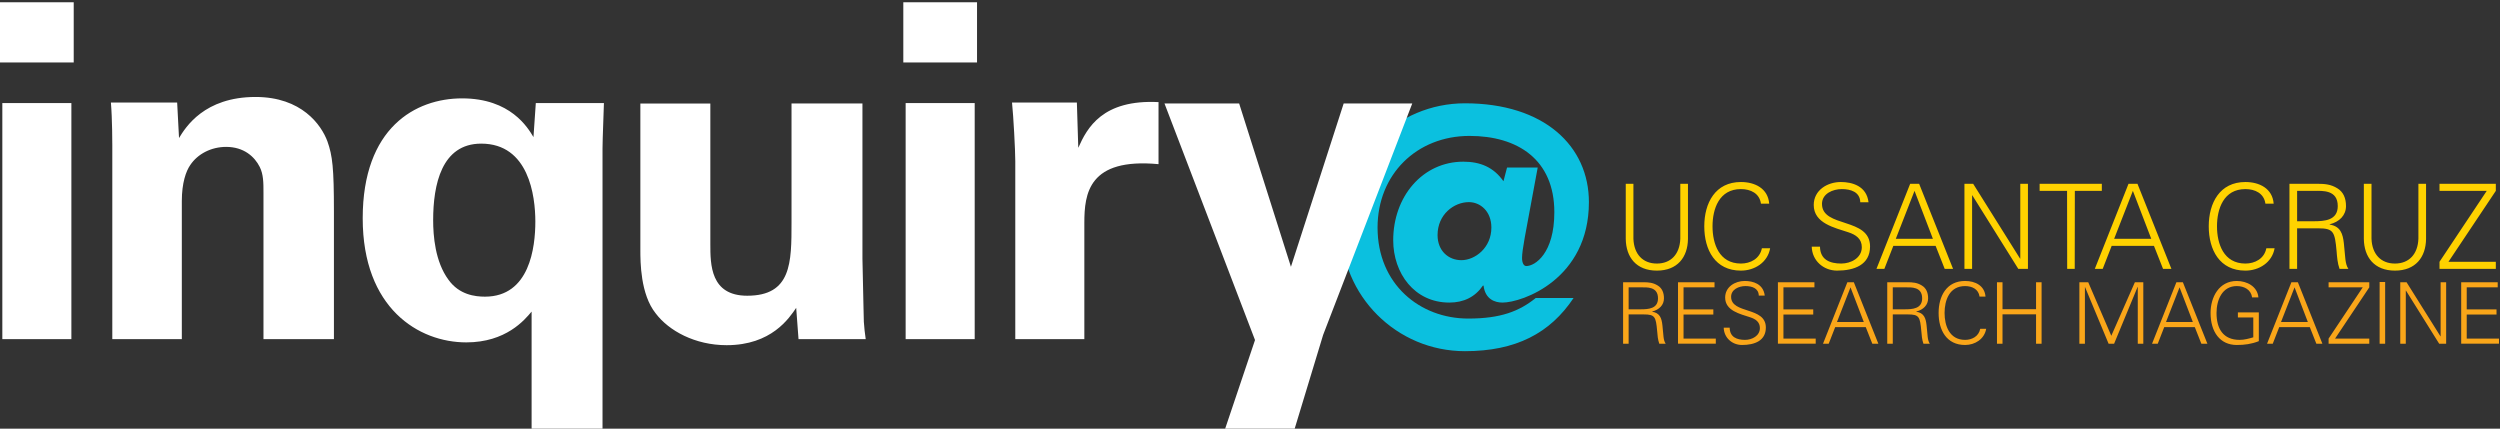 <svg width="100%" height="100%" viewBox="0 0 554 95" version="1.1" xmlns="http://www.w3.org/2000/svg" xmlns:xlink="http://www.w3.org/1999/xlink" xml:space="preserve">
  <rect x="0" y="0" width="554" height="95" fill="#333333" stroke="none"/>
  <g><path d="M360.904,68.544l0,-4.867l2.754,0c1.302,0 3.754,-0.189 3.754,2.434c0,2.32 -2.15,2.433 -3.886,2.433l-2.622,0ZM360.904,69.676l3.377,0c2.471,0 2.659,0.547 2.942,3.659c0.076,0.963 0.151,1.925 0.472,2.83l1.415,0c-0.547,-0.83 -0.472,-1.849 -0.717,-4.056c-0.17,-1.584 -0.547,-2.754 -2.283,-3.037l0,-0.038c1.585,-0.396 2.623,-1.452 2.623,-2.923c0,-1.302 -0.453,-2.283 -1.396,-2.849c-1.038,-0.641 -2.019,-0.717 -3.207,-0.717l-4.452,0l0,13.62l1.226,0l0,-6.489ZM380.222,76.165l0,-1.132l-7.149,0l0,-5.338l6.602,0l0,-1.132l-6.602,0l0,-4.886l6.866,0l0,-1.132l-8.092,0l0,13.62l8.375,0ZM391.312,72.581c0,-4.697 -7.696,-2.943 -7.696,-6.81c0,-1.66 1.754,-2.377 3.169,-2.377c1.396,0 2.924,0.434 2.962,2.113l1.32,0c-0.302,-2.622 -2.641,-3.245 -4.433,-3.245c-2.15,0 -4.339,1.302 -4.339,3.679c0,2.943 3.358,3.641 5.565,4.376c1.151,0.377 2.132,1.019 2.132,2.377c0,1.736 -1.754,2.622 -3.282,2.622c-1.83,0 -3.377,-0.603 -3.415,-2.697l-1.32,0c0.056,2.244 1.886,3.829 4.056,3.829c2.735,0 5.281,-0.905 5.281,-3.867ZM402.361,76.165l0,-1.132l-7.15,0l0,-5.338l6.603,0l0,-1.132l-6.603,0l0,-4.886l6.867,0l0,-1.132l-8.093,0l0,13.62l8.376,0ZM407.073,71.355l2.999,-7.678l2.943,7.678l-5.942,0ZM405.243,76.165l1.434,-3.678l6.772,0l1.453,3.678l1.339,0l-5.433,-13.62l-1.434,0l-5.395,13.62l1.264,0ZM419.44,68.544l0,-4.867l2.754,0c1.302,0 3.754,-0.189 3.754,2.434c0,2.32 -2.15,2.433 -3.886,2.433l-2.622,0ZM419.44,69.676l3.377,0c2.471,0 2.66,0.547 2.943,3.659c0.075,0.963 0.15,1.925 0.471,2.83l1.415,0c-0.547,-0.83 -0.472,-1.849 -0.717,-4.056c-0.17,-1.584 -0.547,-2.754 -2.282,-3.037l0,-0.038c1.584,-0.396 2.622,-1.452 2.622,-2.923c0,-1.302 -0.453,-2.283 -1.396,-2.849c-1.038,-0.641 -2.019,-0.717 -3.207,-0.717l-4.452,0l0,13.62l1.226,0l0,-6.489ZM439.99,65.733c-0.188,-2.452 -2.301,-3.471 -4.527,-3.471c-4.112,0 -5.867,3.358 -5.867,7.093c0,3.773 1.736,7.093 5.867,7.093c2.188,0 4.282,-1.302 4.678,-3.584l-1.32,0c-0.34,1.698 -1.849,2.452 -3.358,2.452c-3.49,0 -4.546,-3.169 -4.546,-5.961c0,-2.792 1.056,-5.961 4.546,-5.961c1.547,0 2.981,0.679 3.207,2.339l1.32,0ZM443.757,76.165l0,-6.508l7.433,0l0,6.508l1.226,0l0,-13.62l-1.226,0l0,5.98l-7.433,0l0,-5.98l-1.226,0l0,13.62l1.226,0ZM462.017,76.165l0,-12.526l0.038,0l5.207,12.526l1.226,0l5.206,-12.582l0.038,0l0,12.582l1.226,0l0,-13.62l-1.867,0l-5.226,11.866l-5.112,-11.866l-1.962,0l0,13.62l1.226,0ZM479.989,71.355l2.999,-7.678l2.943,7.678l-5.942,0ZM478.159,76.165l1.434,-3.678l6.772,0l1.452,3.678l1.34,0l-5.433,-13.62l-1.434,0l-5.395,13.62l1.264,0ZM495.916,69.223l0,1.132l3.414,0l0,4.395c-0.962,0.283 -2,0.566 -3.018,0.566c-3.679,0 -5.131,-2.49 -5.131,-5.961c0,-2.829 1.226,-5.961 4.489,-5.961c1.623,0 3.151,0.774 3.396,2.509l1.396,0c-0.208,-2.415 -2.528,-3.641 -4.792,-3.641c-3.942,0 -5.81,3.584 -5.81,7.093c0,4.188 2.094,7.093 5.81,7.093c1.755,0 3.245,-0.207 4.886,-0.849l0,-6.376l-4.64,0ZM505.474,71.355l2.999,-7.678l2.943,7.678l-5.942,0ZM503.644,76.165l1.434,-3.678l6.772,0l1.452,3.678l1.34,0l-5.433,-13.62l-1.434,0l-5.395,13.62l1.264,0ZM525.034,76.165l0,-1.132l-7.584,0l7.584,-11.356l0,-1.132l-9.017,0l0,1.132l7.564,0l-7.564,11.356l0,1.132l9.017,0ZM528.55,62.489l-1.226,0l0,13.676l1.226,0l0,-13.676ZM531.898,76.165l1.226,0l0,-11.771l0.038,0l7.357,11.771l1.547,0l0,-13.62l-1.226,0l0,11.979l-0.038,0l-7.508,-11.979l-1.396,0l0,13.62ZM553.776,76.165l0,-1.132l-7.149,0l0,-5.338l6.602,0l0,-1.132l-6.602,0l0,-4.886l6.866,0l0,-1.132l-8.092,0l0,13.62l8.375,0Z" style="fill:#faa619;fill-rule:nonzero;"/><path d="M360.268,40.727l0,12.219c0.052,4.047 2.324,7.023 6.893,7.023c4.569,0 6.84,-2.976 6.893,-7.023l0,-12.219l-1.698,0l0,12.193c-0.13,3.42 -2.088,5.483 -5.195,5.483c-3.107,0 -5.065,-2.063 -5.196,-5.483l0,-12.193l-1.697,0ZM392.055,45.139c-0.261,-3.394 -3.185,-4.804 -6.266,-4.804c-5.692,0 -8.12,4.648 -8.12,9.817c0,5.222 2.402,9.817 8.12,9.817c3.029,0 5.927,-1.801 6.475,-4.96l-1.827,0c-0.47,2.349 -2.559,3.394 -4.648,3.394c-4.83,0 -6.292,-4.387 -6.292,-8.251c0,-3.864 1.462,-8.25 6.292,-8.25c2.141,0 4.125,0.94 4.439,3.237l1.827,0ZM414.404,54.617c0,-6.501 -10.652,-4.073 -10.652,-9.425c0,-2.298 2.428,-3.29 4.386,-3.29c1.932,0 4.047,0.6 4.099,2.924l1.828,0c-0.418,-3.629 -3.655,-4.491 -6.136,-4.491c-2.976,0 -6.005,1.802 -6.005,5.092c0,4.073 4.648,5.039 7.702,6.057c1.593,0.522 2.951,1.41 2.951,3.29c0,2.402 -2.428,3.629 -4.543,3.629c-2.533,0 -4.674,-0.836 -4.726,-3.734l-1.828,0c0.079,3.107 2.611,5.3 5.614,5.3c3.786,0 7.31,-1.253 7.31,-5.352ZM420.109,52.92l4.151,-10.626l4.073,10.626l-8.224,0ZM417.576,59.578l1.985,-5.092l9.373,0l2.01,5.092l1.854,0l-7.519,-18.851l-1.985,0l-7.467,18.851l1.749,0ZM435.32,59.578l1.697,0l0,-16.292l0.052,0l10.183,16.292l2.141,0l0,-18.851l-1.697,0l0,16.579l-0.053,0l-10.391,-16.579l-1.932,0l0,18.851ZM458.089,59.578l1.671,0l0.026,-17.284l5.979,0l0,-1.567l-13.785,0l0,1.567l6.083,0l0.026,17.284ZM468.494,52.92l4.151,-10.626l4.073,10.626l-8.224,0ZM465.961,59.578l1.984,-5.092l9.374,0l2.01,5.092l1.854,0l-7.52,-18.851l-1.984,0l-7.467,18.851l1.749,0ZM503.845,45.139c-0.261,-3.394 -3.185,-4.804 -6.266,-4.804c-5.692,0 -8.12,4.648 -8.12,9.817c0,5.222 2.402,9.817 8.12,9.817c3.029,0 5.927,-1.801 6.475,-4.96l-1.828,0c-0.47,2.349 -2.558,3.394 -4.647,3.394c-4.83,0 -6.292,-4.387 -6.292,-8.251c0,-3.864 1.462,-8.25 6.292,-8.25c2.141,0 4.125,0.94 4.438,3.237l1.828,0ZM509.041,49.03l0,-6.736l3.811,0c1.802,0 5.195,-0.262 5.195,3.368c0,3.211 -2.975,3.368 -5.378,3.368l-3.628,0ZM509.041,50.596l4.673,0c3.419,0 3.681,0.757 4.073,5.065c0.105,1.332 0.208,2.663 0.653,3.917l1.958,0c-0.757,-1.149 -0.653,-2.559 -0.992,-5.614c-0.235,-2.193 -0.757,-3.812 -3.159,-4.203l0,-0.052c2.193,-0.549 3.628,-2.011 3.628,-4.047c0,-1.802 -0.626,-3.16 -1.932,-3.943c-1.435,-0.888 -2.793,-0.992 -4.438,-0.992l-6.162,0l0,18.851l1.698,0l0,-8.982ZM523.828,40.727l0,12.219c0.052,4.047 2.324,7.023 6.893,7.023c4.569,0 6.841,-2.976 6.893,-7.023l0,-12.219l-1.697,0l0,12.193c-0.131,3.42 -2.089,5.483 -5.196,5.483c-3.107,0 -5.065,-2.063 -5.195,-5.483l0,-12.193l-1.698,0ZM553.075,59.578l0,-1.567l-10.495,0l10.495,-15.717l0,-1.567l-12.48,0l0,1.567l10.47,0l-10.47,15.717l0,1.567l12.48,0Z" style="fill:#ffd200;fill-rule:nonzero;"/><path d="M318.564,52.09c0,-4.553 3.614,-7.3 6.938,-7.3c2.53,0 4.988,2.024 4.988,5.638c0,4.481 -3.614,7.227 -6.65,7.227c-2.819,0 -5.276,-2.023 -5.276,-5.565ZM333.164,40.164c-2.169,-3.107 -5.132,-4.336 -8.89,-4.336c-9.035,0 -15.539,7.733 -15.539,17.418c0,7.3 4.697,13.805 12.431,13.805c3.18,0 5.71,-1.229 7.444,-3.758l0.145,0c0.361,3.035 2.53,3.758 4.192,3.758c4.336,0 19.153,-5.131 19.153,-22.261c0,-12.431 -9.902,-21.899 -27.465,-21.899c-15.178,0 -27.465,12.286 -27.465,27.464c0,15.178 12.287,27.465 27.465,27.465c11.275,0 18.864,-3.975 24.068,-11.781l-8.384,0c-3.686,2.964 -7.806,4.554 -14.961,4.554c-10.697,0 -20.093,-7.589 -20.093,-20.165c0,-11.781 8.673,-20.31 20.382,-20.31c10.625,0 18.792,5.204 18.792,16.913c0,9.106 -4.264,11.925 -6.216,11.925c-0.578,0 -0.94,-0.723 -0.94,-1.807c0,-0.867 0.217,-2.385 0.579,-4.409l2.891,-15.611l-6.794,0l-0.795,3.035Z" style="fill:#0bc0df;fill-rule:nonzero;"/><path d="M0,13.838l16.336,0l0,-13.338l-16.336,0l0,13.338ZM0.517,75.149l15.302,0l0,-52.316l-15.302,0l0,52.316ZM24.886,75.149l15.406,0l0,-30.604c0,-4.032 0.93,-6.617 1.861,-7.961c1.654,-2.482 4.652,-4.033 7.961,-4.033c3.929,0 6.307,2.172 7.444,4.446c0.827,1.655 0.827,3.516 0.827,5.687l0,32.465l15.612,0l0,-28.226c0,-9.719 -0.31,-12.407 -1.447,-15.612c-1.344,-3.619 -5.687,-9.822 -15.922,-9.822c-11.373,0 -15.509,6.72 -16.957,9.098l-0.413,-7.858l-14.682,0c0.31,3.619 0.31,9.305 0.31,9.512l0,42.908ZM118.734,22.833l-0.517,7.547c-1.24,-2.068 -5.066,-8.581 -15.819,-8.581c-10.339,0 -22.022,6.513 -22.022,26.571c0,19.955 12.407,27.503 22.953,27.503c8.788,0 12.924,-4.963 14.475,-6.824l0,25.951l15.715,0l0,-62.138c0,-2.068 0.31,-9.099 0.31,-10.029l-15.095,0ZM95.988,48.784c0,-7.858 1.861,-16.956 10.649,-16.956c10.546,0 11.994,11.58 11.994,17.266c0,5.687 -1.241,16.646 -11.166,16.646c-2.172,0 -5.687,-0.412 -8.065,-3.722c-2.998,-4.032 -3.412,-9.822 -3.412,-13.234ZM141.904,22.936l0,32.465c0,2.585 0,9.822 3.411,14.061c2.895,3.826 8.685,7.031 15.716,7.031c9.926,0 13.854,-5.997 15.405,-8.271l0.517,6.927l14.889,0c-0.207,-1.448 -0.31,-2.378 -0.414,-3.826c0,-1.344 -0.103,-2.688 -0.31,-13.958l0,-34.429l-15.716,0l0,26.365c0,8.892 0,16.232 -9.822,16.232c-8.168,0 -8.168,-6.927 -8.168,-11.476l0,-31.121l-15.508,0ZM200.174,13.838l16.336,0l0,-13.338l-16.336,0l0,13.338ZM200.691,75.149l15.302,0l0,-52.316l-15.302,0l0,52.316ZM224.988,75.149l15.302,0l0,-25.745c0,-6.513 0.931,-14.475 16.44,-13.027l0,-13.751c-12.407,-0.621 -15.819,5.686 -17.784,10.132l-0.31,-10.029l-14.371,0c0.31,2.999 0.723,10.546 0.723,13.028l0,39.392ZM258.052,22.936l20.058,52.42l-6.617,19.644l15.405,0l6.307,-20.782l19.748,-51.282l-15.198,0l-11.684,36.187l-11.476,-36.187l-16.543,0Z" style="fill:#fff;fill-rule:nonzero;"/></g></svg>
